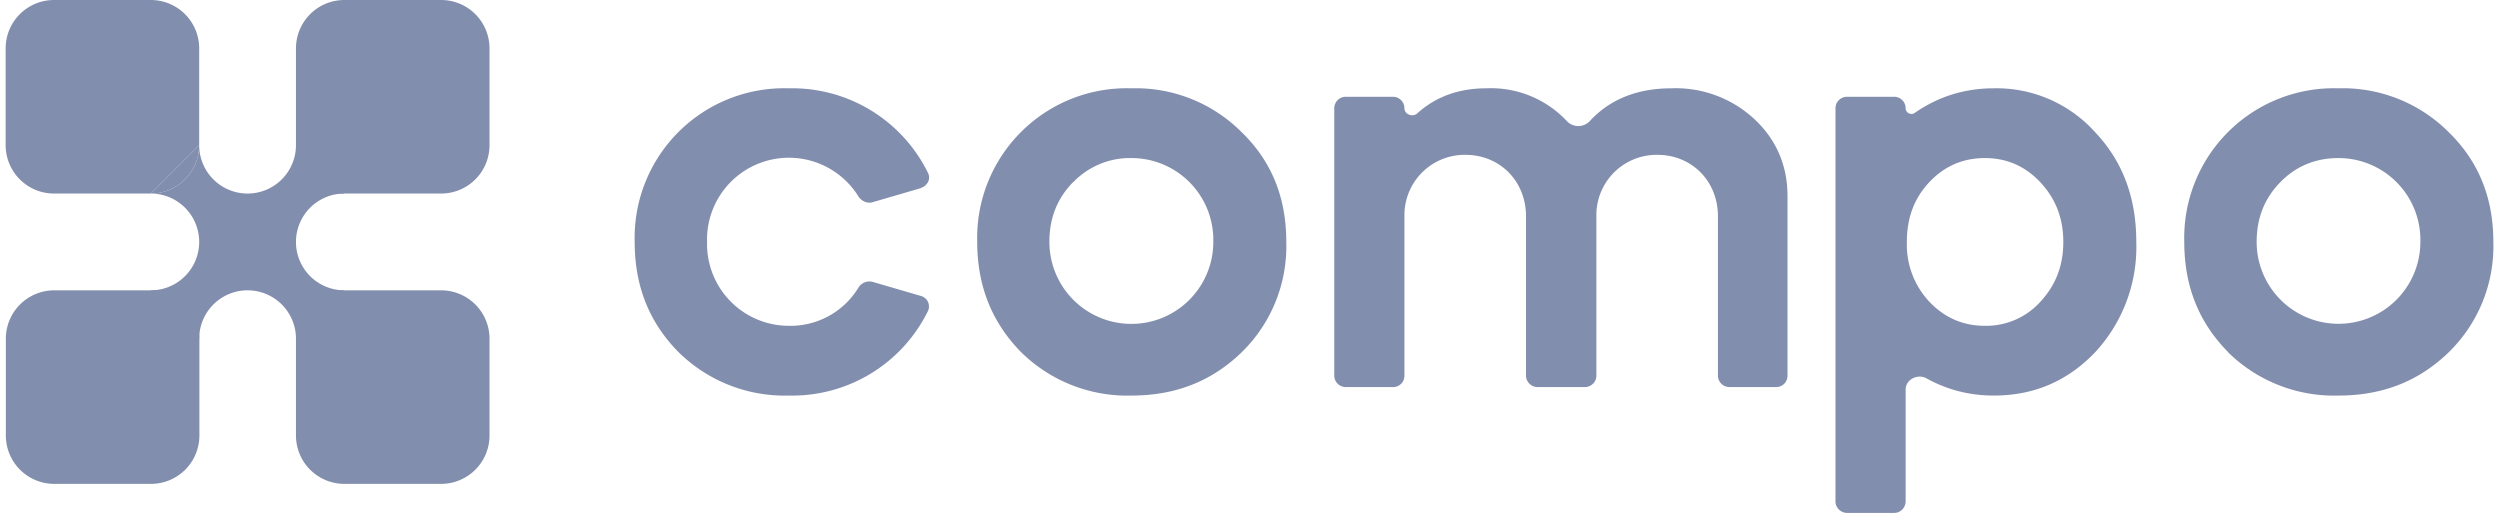 <svg width="124" height="26" viewBox="0 0 124 26" fill="none" xmlns="http://www.w3.org/2000/svg"><path d="M14.68 2.4a2.4 2.4 0 0 1 2.4-2.4h4.8a2.4 2.4 0 0 1 2.4 2.4v4.8a2.4 2.4 0 0 1-2.4 2.4h-4.8a2.4 2.4 0 0 1-2.4-2.4V2.4Z" fill="#828EAD"/><path d="M14.68 16.8a2.4 2.4 0 0 1 2.4-2.4h4.8a2.4 2.4 0 0 1 2.4 2.4v4.8a2.4 2.4 0 0 1-2.4 2.4h-4.8a2.4 2.4 0 0 1-2.4-2.4v-4.8Z" fill="#828EAD"/><path d="M.29 16.8a2.4 2.4 0 0 1 2.4-2.4h4.8a2.4 2.4 0 0 1 2.4 2.4v4.8a2.4 2.4 0 0 1-2.4 2.4h-4.8a2.4 2.4 0 0 1-2.4-2.4v-4.8Z" fill="#828EAD"/><path fill-rule="evenodd" clip-rule="evenodd" d="M14.68 7.2a2.4 2.4 0 1 1-4.8 0 2.4 2.4 0 0 1-2.4 2.4 2.4 2.4 0 0 1 0 4.8l2.4 2.4a2.4 2.4 0 1 1 4.8 0l2.4-2.4a2.4 2.4 0 0 1 0-4.8l-2.4-2.4Z" fill="#828EAD"/><path d="M7.48 0h-4.8a2.4 2.4 0 0 0-2.4 2.4v4.8a2.4 2.4 0 0 0 2.4 2.4h4.8l2.4-2.4V2.4A2.4 2.4 0 0 0 7.48 0Z" fill="#828EAD"/><path d="M9.88 7.2a2.4 2.4 0 0 1-2.4 2.4l2.4-2.4Z" fill="#828EAD"/><path d="M45.68 9.32c.32-.1.5-.44.35-.74a7.5 7.5 0 0 0-6.9-4.2A7.42 7.42 0 0 0 31.48 12c0 2.19.72 3.99 2.17 5.46a7.5 7.5 0 0 0 5.48 2.16 7.5 7.5 0 0 0 6.9-4.2.54.54 0 0 0-.35-.74l-2.4-.7a.64.64 0 0 0-.71.3 3.94 3.94 0 0 1-3.44 1.88A4.06 4.06 0 0 1 35.07 12a4.06 4.06 0 0 1 7.5-2.27c.15.24.44.38.71.3l2.4-.7Z" fill="#828EAD"/><path d="M50.64 17.46a7.5 7.5 0 0 0 5.48 2.16c2.2 0 4-.72 5.48-2.16A7.35 7.35 0 0 0 63.8 12c0-2.19-.72-3.99-2.2-5.43a7.42 7.42 0 0 0-5.48-2.19A7.42 7.42 0 0 0 48.47 12c0 2.19.73 3.99 2.17 5.46Zm2.59-8.42a3.9 3.9 0 0 1 2.9-1.2A4.06 4.06 0 0 1 60.18 12a4.06 4.06 0 1 1-8.13 0c0-1.19.39-2.16 1.17-2.96Z" fill="#828EAD"/><path d="M69.09 19.2c.32 0 .57-.25.57-.57v-7.9a2.99 2.99 0 0 1 3.03-3.05c1.7 0 3 1.3 3 3.05v7.9c0 .32.27.57.58.57h2.33c.32 0 .58-.25.58-.57v-7.9a2.99 2.99 0 0 1 3.03-3.05c1.7 0 3 1.3 3 3.05v7.9c0 .32.26.57.58.57h2.3c.32 0 .57-.25.57-.57v-8.9c0-1.52-.55-2.8-1.64-3.82a5.73 5.73 0 0 0-4.12-1.53c-1.68 0-3.05.54-4.05 1.63a.78.78 0 0 1-1.13 0 5.16 5.16 0 0 0-4-1.63c-1.35 0-2.5.41-3.42 1.24-.22.21-.64.06-.64-.25a.57.57 0 0 0-.57-.57h-2.33a.57.57 0 0 0-.58.57v13.26c0 .32.26.57.58.57h2.33Z" fill="#828EAD"/><path d="M93.95 25.44c.32 0 .57-.26.57-.58v-5.54c0-.5.6-.8 1.04-.55 1.01.56 2.12.85 3.33.85 2 0 3.67-.72 5.04-2.16a7.68 7.68 0 0 0 2.03-5.46c0-2.19-.67-3.99-2.03-5.43a6.58 6.58 0 0 0-5.04-2.19c-1.45 0-2.75.41-3.92 1.22-.18.13-.45 0-.45-.23a.57.57 0 0 0-.57-.57h-2.33a.57.57 0 0 0-.58.57v19.5c0 .31.26.57.58.57h2.33Zm7.25-16.4c.75.8 1.14 1.77 1.14 2.96 0 1.2-.39 2.16-1.14 2.97a3.62 3.62 0 0 1-2.75 1.19c-1.09 0-2-.4-2.76-1.2A4.14 4.14 0 0 1 94.58 12c0-1.19.36-2.16 1.11-2.96.75-.8 1.67-1.2 2.76-1.2 1.08 0 2 .4 2.75 1.2Z" fill="#828EAD"/><path d="M110.5 17.46a7.5 7.5 0 0 0 5.49 2.16c2.2 0 4-.72 5.48-2.16a7.35 7.35 0 0 0 2.2-5.46c0-2.19-.73-3.99-2.2-5.43a7.42 7.42 0 0 0-5.48-2.19 7.42 7.42 0 0 0-7.65 7.62c0 2.19.72 3.99 2.17 5.46Zm2.6-8.42c.78-.8 1.75-1.2 2.89-1.2a4.06 4.06 0 0 1 4.06 4.16 4.06 4.06 0 1 1-8.12 0c0-1.19.39-2.16 1.17-2.96Z" fill="#828EAD"/></svg>